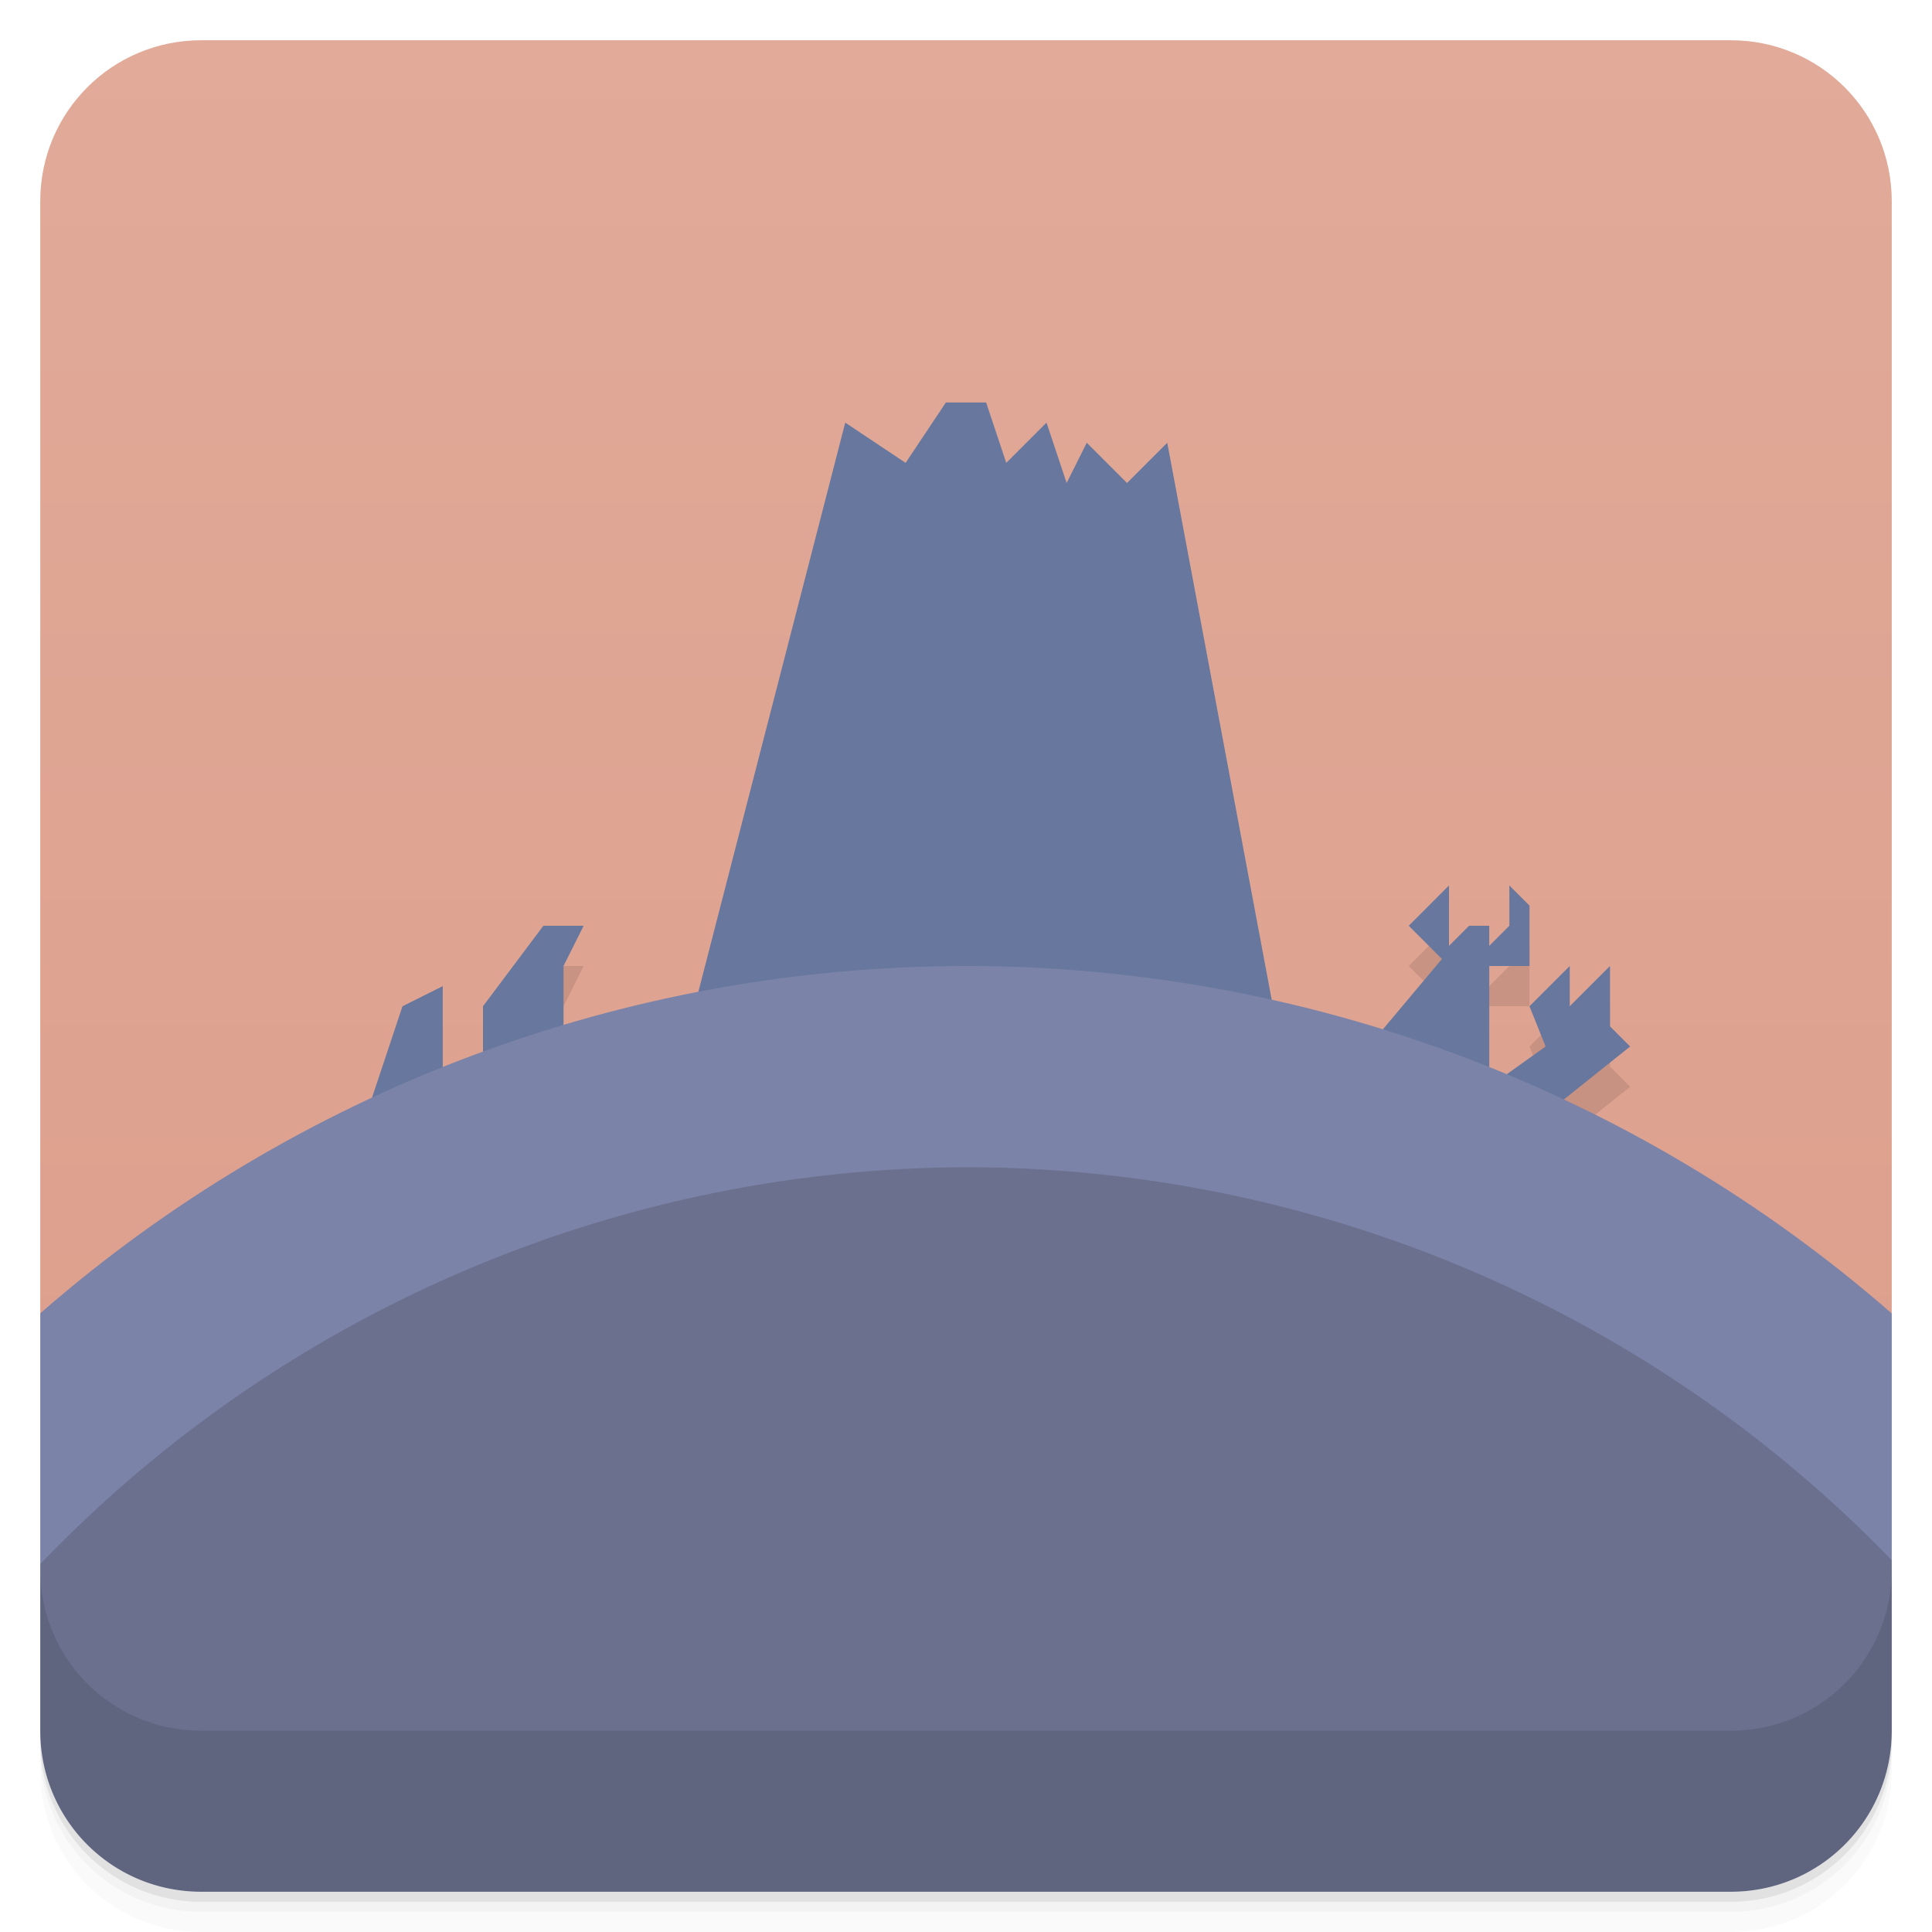 <svg version="1.1" viewBox="0 0 48 48" xmlns="http://www.w3.org/2000/svg" xmlns:xlink="http://www.w3.org/1999/xlink">
 <defs>
  <linearGradient id="bg" x1="-47" x2="-1" y1="2.8779e-15" y2="6.1232e-17" gradientTransform="rotate(-90)" gradientUnits="userSpaceOnUse">
   <stop style="stop-color:#dc9c89" offset="0"/>
   <stop style="stop-color:#e1aa99" offset="1"/>
  </linearGradient>
 </defs>
 <g transform="translate(0 3.949e-5)">
  <path d="m1 43v0.25c0 2.216 1.784 4 4 4h38c2.216 0 4-1.784 4-4v-0.25c0 2.216-1.784 4-4 4h-38c-2.216 0-4-1.784-4-4zm0 0.5v0.5c0 2.216 1.784 4 4 4h38c2.216 0 4-1.784 4-4v-0.5c0 2.216-1.784 4-4 4h-38c-2.216 0-4-1.784-4-4z" style="opacity:.02"/>
  <path d="m1 43.25v0.25c0 2.216 1.784 4 4 4h38c2.216 0 4-1.784 4-4v-0.25c0 2.216-1.784 4-4 4h-38c-2.216 0-4-1.784-4-4z" style="opacity:.05"/>
  <path d="m1 43v0.25c0 2.216 1.784 4 4 4h38c2.216 0 4-1.784 4-4v-0.25c0 2.216-1.784 4-4 4h-38c-2.216 0-4-1.784-4-4z" style="opacity:.1"/>
 </g>
 <path d="m5 1c-2.216 0-4 1.784-4 4v27.629l46 0.004v-27.633c0-2.216-1.784-4-4-4z" style="fill:url(#bg)"/>
 <path d="m13.5 24-1.5 2v2.66l2-0.66v-3l0.5-1zm22.5-1-1 1 0.824 0.826-1.824 2.174 3 1v-3h1v-1.5l-0.5-0.5v1l-0.5 0.5v-0.5h-0.5l-0.5 0.5zm1 5 1 1 2.5-2-0.5-0.5v-1.5l-1 1v-1l-1 1 0.4 1z" style="opacity:.1"/>
 <path d="m23.5 10-1 1.5-1.5-1-4 15.5 15 1-3-16-1 1-1-1-0.5 1-0.5-1.5-1 1-0.5-1.5zm-10 13-1.5 2v2.66l2-0.66v-3l0.5-1zm22.5-1-1 1 0.824 0.826-1.824 2.174 3 1v-3h1v-1.5l-0.5-0.5v1l-0.5 0.5v-0.5h-0.5l-0.5 0.5zm1 5 1 1 2.5-2-0.5-0.5v-1.5l-1 1v-1l-1 1 0.4 1zm-26-2.5-1 0.5-1 3h2z" style="fill:#67779d"/>
 <path d="m24 24c-8.457 3e-3 -16.628 3.068-23 8.629v6.232l46-0.098v-6.131c-6.372-5.562-14.542-8.629-23-8.633z" style="fill:#7b83a8"/>
 <path d="m24 29a32 32 0 0 0-23 9.861v4.139c0 2.216 1.784 4 4 4h38c2.216 0 4-1.784 4-4v-4.236a32 32 0 0 0-23-9.764z" style="fill:#6a708d"/>
 <g transform="translate(0 3.949e-5)">
  <g transform="translate(0 -1004.4)">
   <path d="m1 1043.4v4c0 2.216 1.784 4 4 4h38c2.216 0 4-1.784 4-4v-4c0 2.216-1.784 4-4 4h-38c-2.216 0-4-1.784-4-4z" style="opacity:.1"/>
  </g>
 </g>
</svg>
